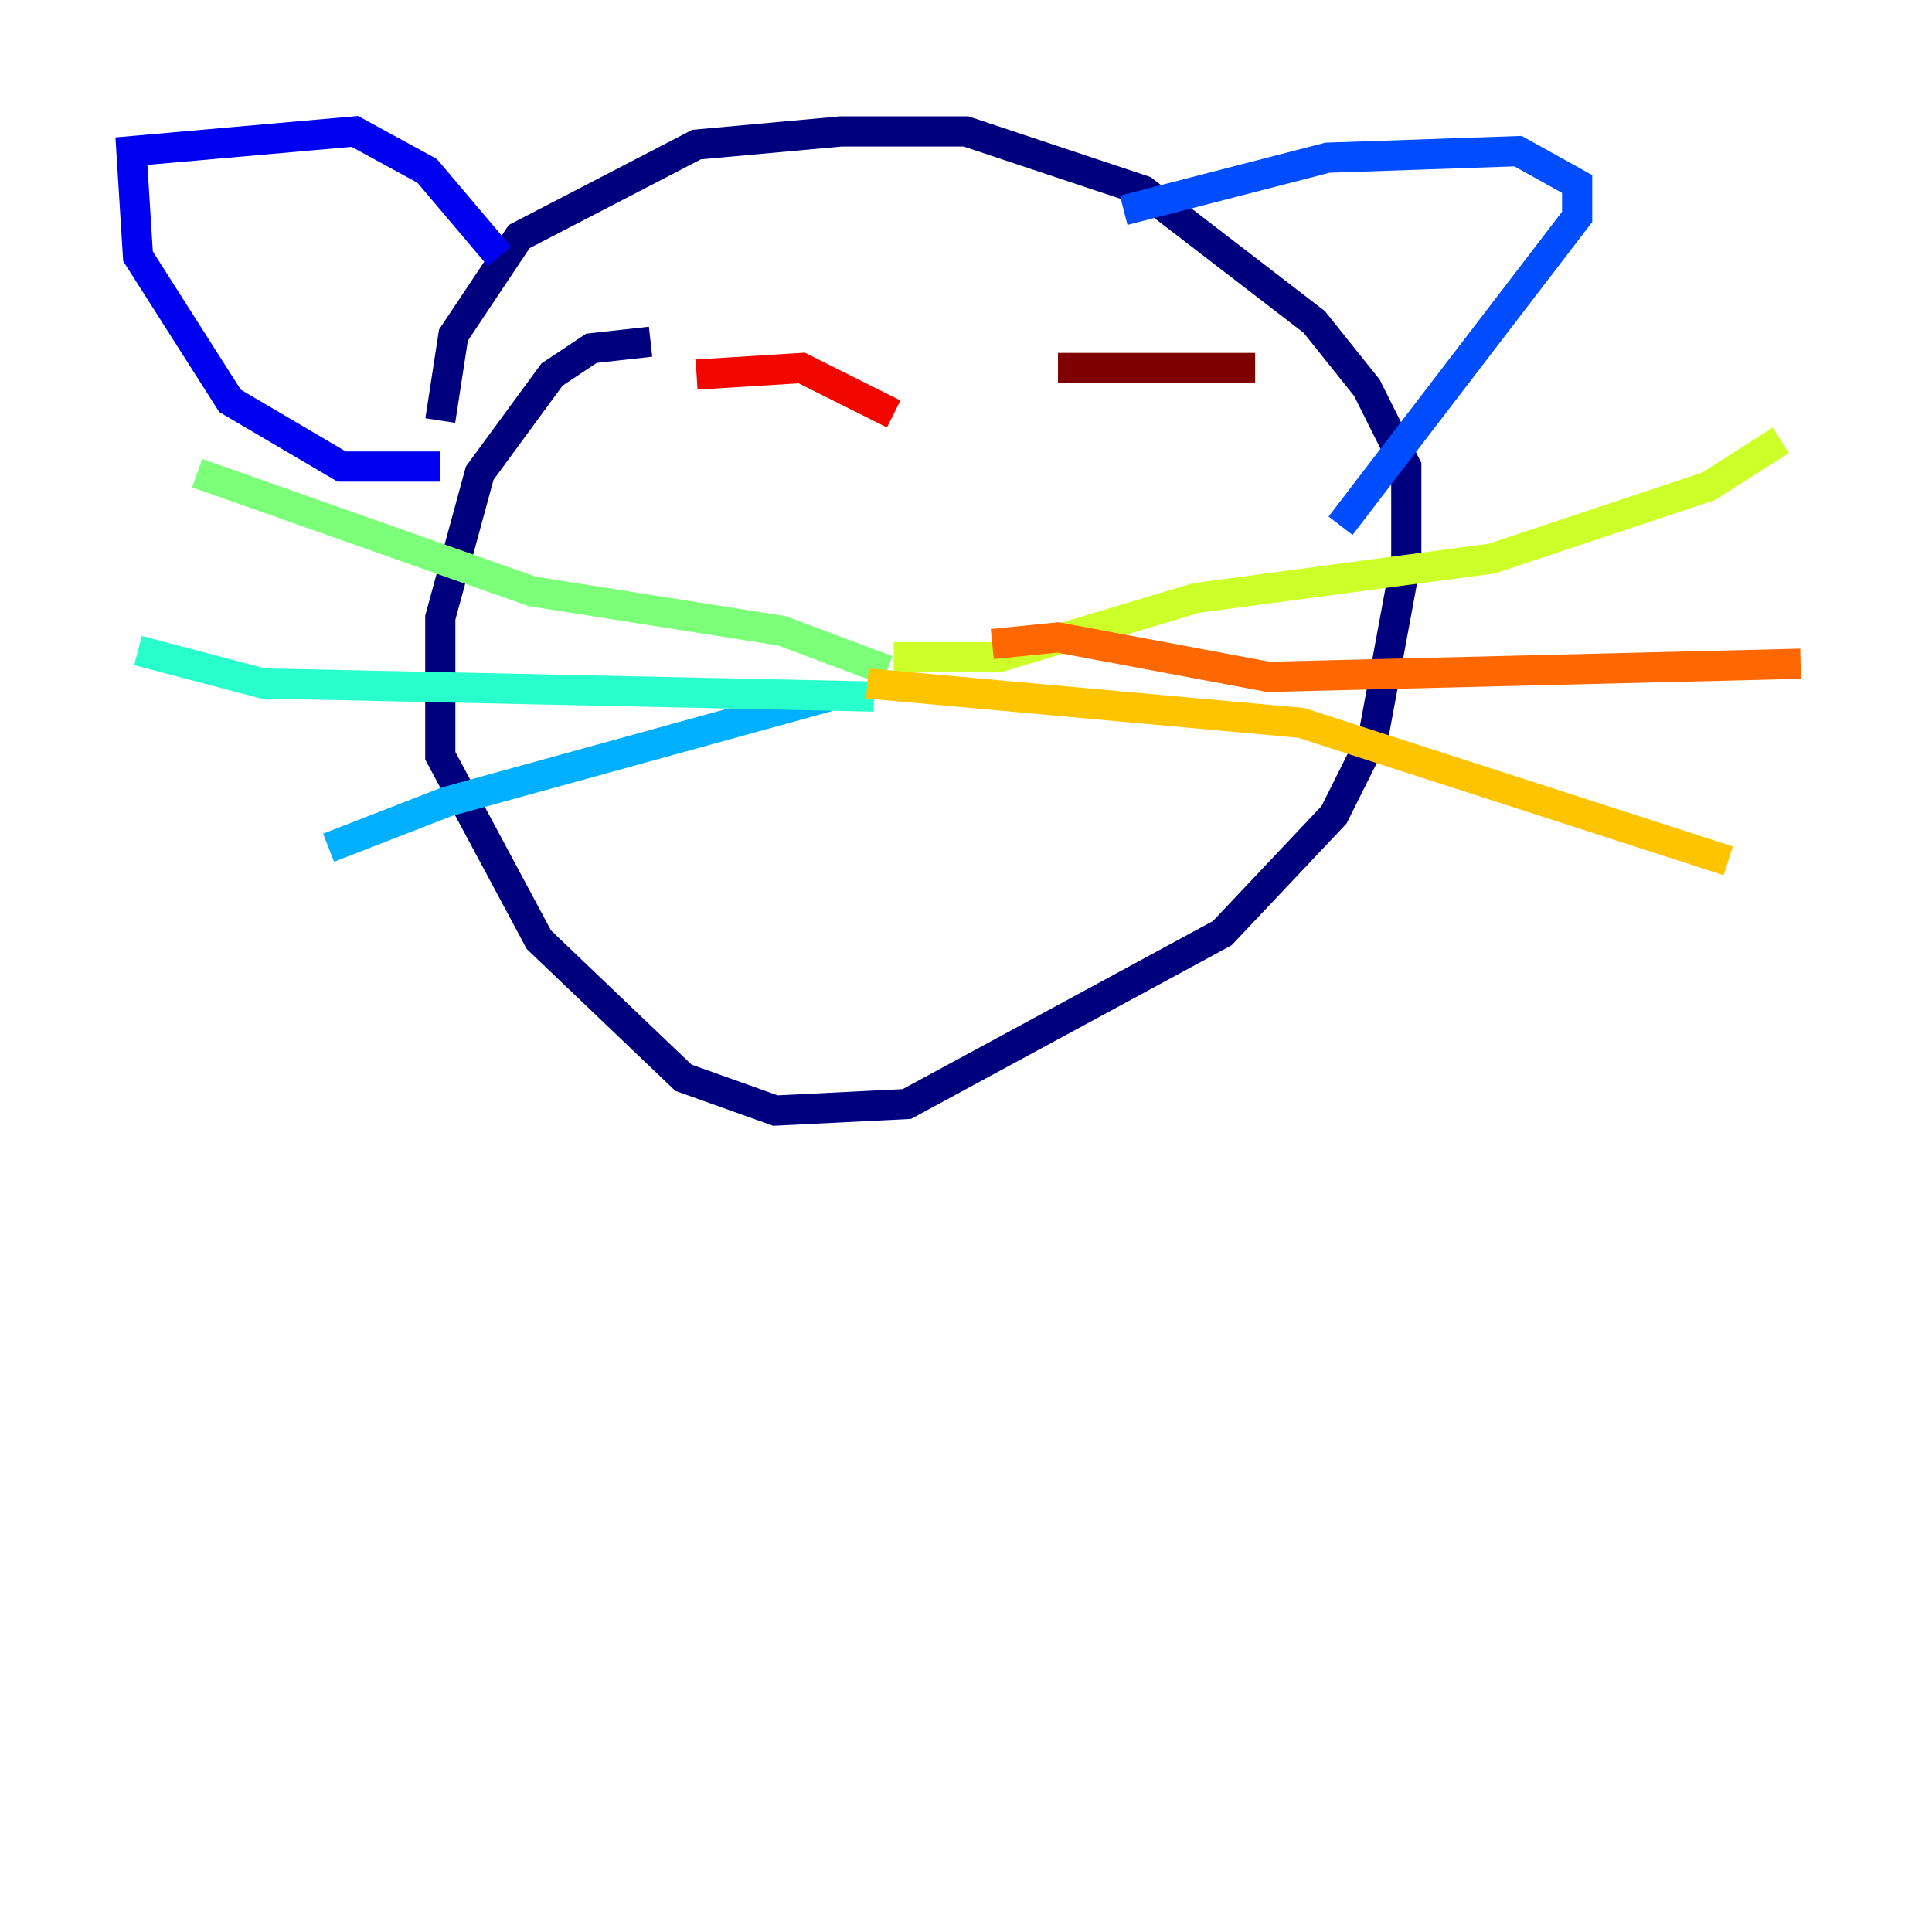 <?xml version="1.0" encoding="utf-8" ?>
<svg baseProfile="tiny" height="128" version="1.2" viewBox="0,0,128,128" width="128" xmlns="http://www.w3.org/2000/svg" xmlns:ev="http://www.w3.org/2001/xml-events" xmlns:xlink="http://www.w3.org/1999/xlink"><defs /><polyline fill="none" points="43.102,22.64 39.184,23.075 36.571,24.816 31.782,31.347 29.17,40.925 29.17,50.068 35.701,62.258 45.279,71.401 51.374,73.578 60.082,73.143 80.98,61.823 88.381,53.986 90.993,48.762 93.17,37.007 93.17,30.912 90.558,25.687 87.075,21.333 75.755,12.626 64.0,8.707 55.728,8.707 46.15,9.578 34.395,15.674 30.041,22.204 29.17,27.864" stroke="#00007f" stroke-width="2" /><polyline fill="none" points="29.17,30.912 22.64,30.912 15.238,26.558 9.143,16.98 8.707,10.014 23.51,8.707 28.299,11.32 33.088,16.98" stroke="#0000f1" stroke-width="2" /><polyline fill="none" points="74.449,13.932 87.946,10.449 100.571,10.014 104.49,12.191 104.49,14.367 88.816,34.83" stroke="#004cff" stroke-width="2" /><polyline fill="none" points="54.857,46.15 29.605,53.116 21.769,56.163" stroke="#00b0ff" stroke-width="2" /><polyline fill="none" points="57.905,46.15 17.415,45.279 9.143,43.102" stroke="#29ffcd" stroke-width="2" /><polyline fill="none" points="58.776,44.408 51.809,41.796 35.265,39.184 13.061,31.347" stroke="#7cff79" stroke-width="2" /><polyline fill="none" points="59.211,43.537 66.177,43.537 79.238,39.619 98.83,37.007 113.197,32.218 117.986,29.17" stroke="#cdff29" stroke-width="2" /><polyline fill="none" points="57.469,45.279 86.204,47.891 114.503,57.034" stroke="#ffc400" stroke-width="2" /><polyline fill="none" points="65.742,42.667 70.095,42.231 84.027,44.843 119.293,43.973" stroke="#ff6700" stroke-width="2" /><polyline fill="none" points="46.15,24.816 53.116,24.381 59.211,27.429" stroke="#f10700" stroke-width="2" /><polyline fill="none" points="70.095,24.381 83.156,24.381" stroke="#7f0000" stroke-width="2" /></svg>